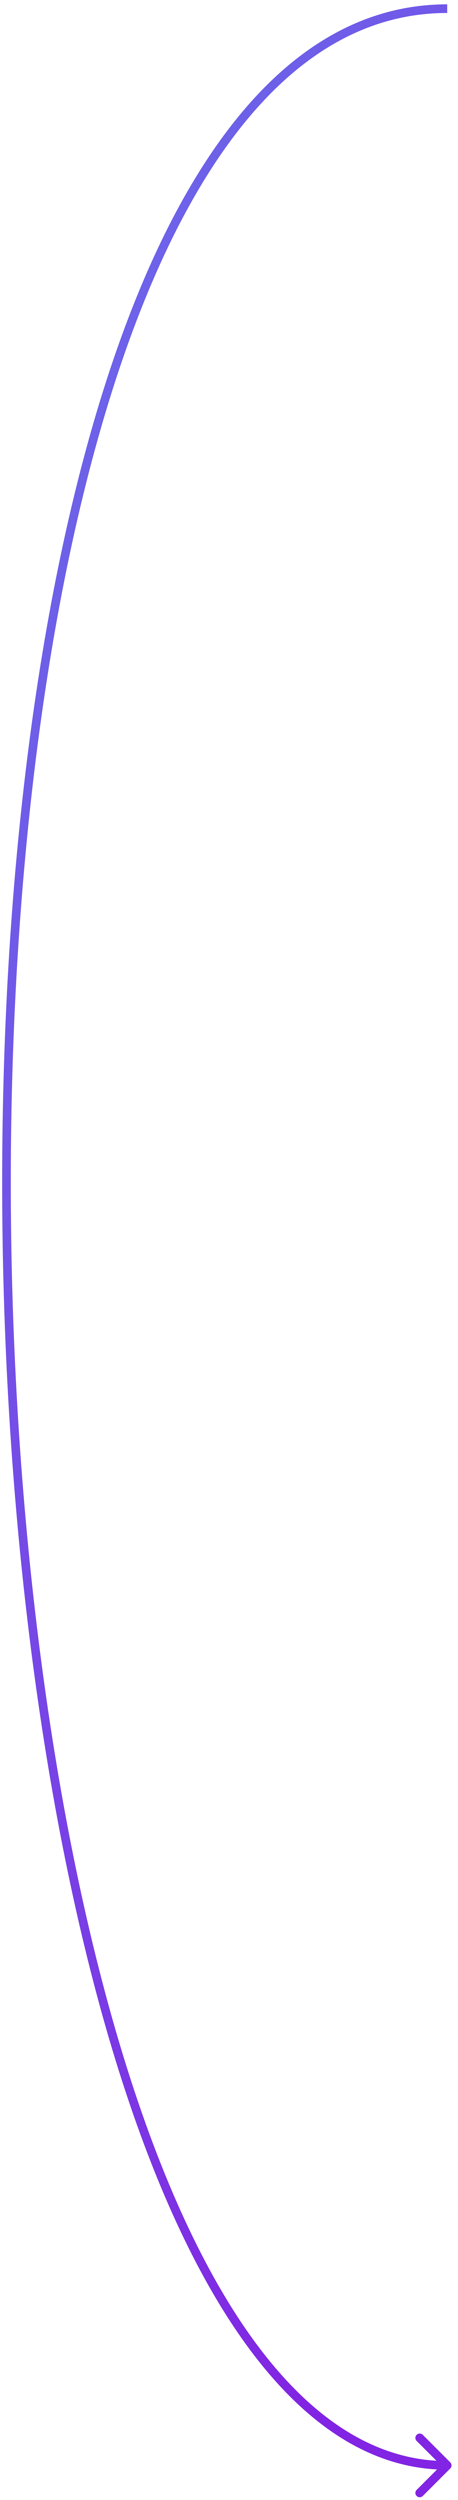 <svg width="53" height="289" viewBox="0 0 53 289" fill="none" xmlns="http://www.w3.org/2000/svg">
<path d="M52.104 285.354C52.299 285.158 52.299 284.842 52.104 284.646L48.922 281.464C48.726 281.269 48.41 281.269 48.215 281.464C48.019 281.66 48.019 281.976 48.215 282.172L51.043 285L48.215 287.828C48.019 288.024 48.019 288.34 48.215 288.536C48.41 288.731 48.726 288.731 48.922 288.536L52.104 285.354ZM51.75 0.5C42.565 0.5 34.689 5.036 28.079 12.881C21.477 20.717 16.112 31.88 11.919 45.225C3.531 71.919 -0.211 107.476 0.295 143.007C0.801 178.539 5.557 214.092 14.196 240.779C18.515 254.12 23.814 265.277 30.062 273.109C36.312 280.942 43.556 285.5 51.75 285.5L51.75 284.5C43.97 284.5 36.985 280.183 30.844 272.485C24.701 264.785 19.448 253.755 15.148 240.471C6.549 213.908 1.8 178.461 1.295 142.993C0.79 107.524 4.528 72.081 12.873 45.525C17.046 32.245 22.36 21.22 28.844 13.525C35.321 5.839 42.938 1.5 51.75 1.5L51.75 0.5Z" fill="url(#paint0_linear)"/>
<defs>
<linearGradient id="paint0_linear" x1="20.735" y1="0.153" x2="131.368" y2="45.353" gradientUnits="userSpaceOnUse">
<stop stop-color="#6B67E9"/>
<stop offset="1" stop-color="#8224E3"/>
</linearGradient>
</defs>
</svg>
